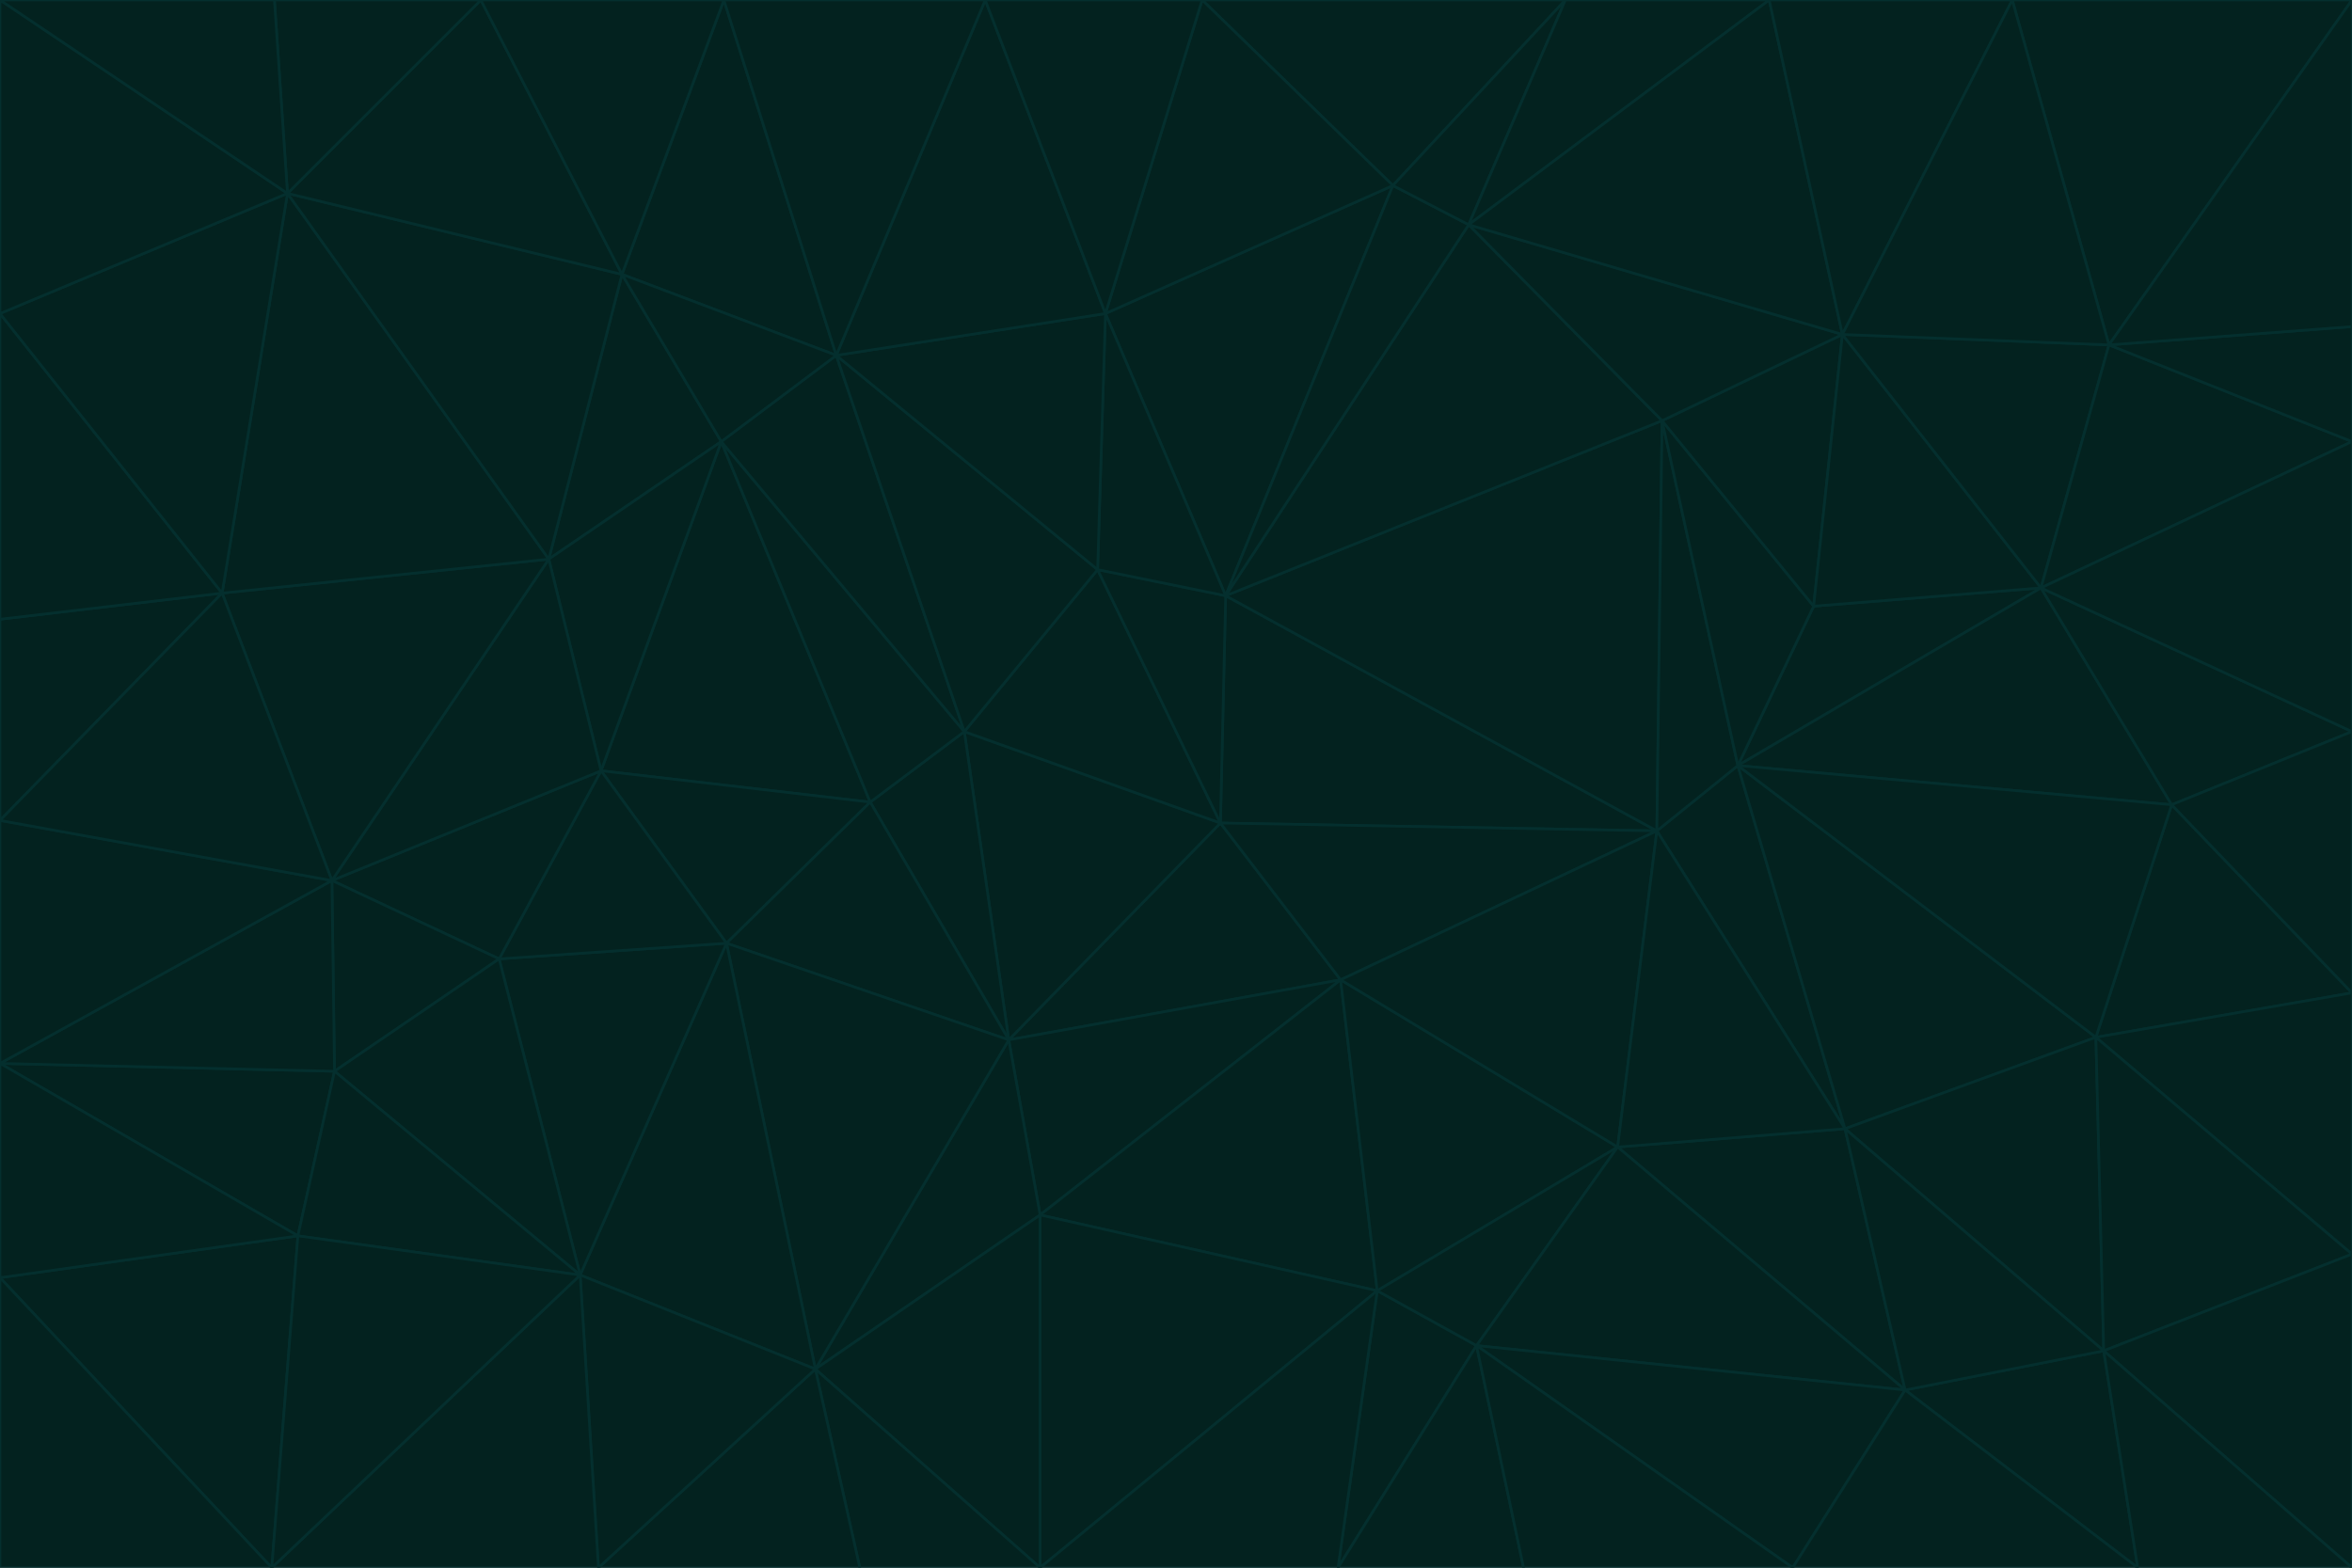<svg id="visual" viewBox="0 0 900 600" width="900" height="600" xmlns="http://www.w3.org/2000/svg" xmlns:xlink="http://www.w3.org/1999/xlink" version="1.1"><g stroke-width="1" stroke-linejoin="bevel"><path d="M467 315L386 398L513 375Z" fill="#03221f" stroke="#042f2e"></path><path d="M386 398L398 465L513 375Z" fill="#03221f" stroke="#042f2e"></path><path d="M467 315L369 280L386 398Z" fill="#03221f" stroke="#042f2e"></path><path d="M369 280L333 307L386 398Z" fill="#03221f" stroke="#042f2e"></path><path d="M386 398L312 524L398 465Z" fill="#03221f" stroke="#042f2e"></path><path d="M398 465L527 494L513 375Z" fill="#03221f" stroke="#042f2e"></path><path d="M634 318L469 228L467 315Z" fill="#03221f" stroke="#042f2e"></path><path d="M467 315L420 218L369 280Z" fill="#03221f" stroke="#042f2e"></path><path d="M469 228L420 218L467 315Z" fill="#03221f" stroke="#042f2e"></path><path d="M276 169L230 295L333 307Z" fill="#03221f" stroke="#042f2e"></path><path d="M230 295L278 361L333 307Z" fill="#03221f" stroke="#042f2e"></path><path d="M333 307L278 361L386 398Z" fill="#03221f" stroke="#042f2e"></path><path d="M512 600L565 515L527 494Z" fill="#03221f" stroke="#042f2e"></path><path d="M527 494L619 439L513 375Z" fill="#03221f" stroke="#042f2e"></path><path d="M513 375L634 318L467 315Z" fill="#03221f" stroke="#042f2e"></path><path d="M565 515L619 439L527 494Z" fill="#03221f" stroke="#042f2e"></path><path d="M619 439L634 318L513 375Z" fill="#03221f" stroke="#042f2e"></path><path d="M278 361L312 524L386 398Z" fill="#03221f" stroke="#042f2e"></path><path d="M398 465L398 600L527 494Z" fill="#03221f" stroke="#042f2e"></path><path d="M312 524L398 600L398 465Z" fill="#03221f" stroke="#042f2e"></path><path d="M398 600L512 600L527 494Z" fill="#03221f" stroke="#042f2e"></path><path d="M729 532L706 432L619 439Z" fill="#03221f" stroke="#042f2e"></path><path d="M276 169L333 307L369 280Z" fill="#03221f" stroke="#042f2e"></path><path d="M278 361L222 488L312 524Z" fill="#03221f" stroke="#042f2e"></path><path d="M706 432L665 293L634 318Z" fill="#03221f" stroke="#042f2e"></path><path d="M634 318L636 161L469 228Z" fill="#03221f" stroke="#042f2e"></path><path d="M191 367L222 488L278 361Z" fill="#03221f" stroke="#042f2e"></path><path d="M312 524L329 600L398 600Z" fill="#03221f" stroke="#042f2e"></path><path d="M229 600L329 600L312 524Z" fill="#03221f" stroke="#042f2e"></path><path d="M230 295L191 367L278 361Z" fill="#03221f" stroke="#042f2e"></path><path d="M533 71L423 120L469 228Z" fill="#03221f" stroke="#042f2e"></path><path d="M469 228L423 120L420 218Z" fill="#03221f" stroke="#042f2e"></path><path d="M320 136L276 169L369 280Z" fill="#03221f" stroke="#042f2e"></path><path d="M512 600L583 600L565 515Z" fill="#03221f" stroke="#042f2e"></path><path d="M619 439L706 432L634 318Z" fill="#03221f" stroke="#042f2e"></path><path d="M729 532L619 439L565 515Z" fill="#03221f" stroke="#042f2e"></path><path d="M320 136L369 280L420 218Z" fill="#03221f" stroke="#042f2e"></path><path d="M230 295L127 337L191 367Z" fill="#03221f" stroke="#042f2e"></path><path d="M423 120L320 136L420 218Z" fill="#03221f" stroke="#042f2e"></path><path d="M781 225L694 232L665 293Z" fill="#03221f" stroke="#042f2e"></path><path d="M665 293L636 161L634 318Z" fill="#03221f" stroke="#042f2e"></path><path d="M694 232L636 161L665 293Z" fill="#03221f" stroke="#042f2e"></path><path d="M238 105L210 214L276 169Z" fill="#03221f" stroke="#042f2e"></path><path d="M276 169L210 214L230 295Z" fill="#03221f" stroke="#042f2e"></path><path d="M222 488L229 600L312 524Z" fill="#03221f" stroke="#042f2e"></path><path d="M104 600L229 600L222 488Z" fill="#03221f" stroke="#042f2e"></path><path d="M636 161L562 86L469 228Z" fill="#03221f" stroke="#042f2e"></path><path d="M277 0L238 105L320 136Z" fill="#03221f" stroke="#042f2e"></path><path d="M562 86L533 71L469 228Z" fill="#03221f" stroke="#042f2e"></path><path d="M686 600L729 532L565 515Z" fill="#03221f" stroke="#042f2e"></path><path d="M706 432L802 397L665 293Z" fill="#03221f" stroke="#042f2e"></path><path d="M127 337L128 410L191 367Z" fill="#03221f" stroke="#042f2e"></path><path d="M191 367L128 410L222 488Z" fill="#03221f" stroke="#042f2e"></path><path d="M210 214L127 337L230 295Z" fill="#03221f" stroke="#042f2e"></path><path d="M583 600L686 600L565 515Z" fill="#03221f" stroke="#042f2e"></path><path d="M377 0L320 136L423 120Z" fill="#03221f" stroke="#042f2e"></path><path d="M320 136L238 105L276 169Z" fill="#03221f" stroke="#042f2e"></path><path d="M210 214L85 227L127 337Z" fill="#03221f" stroke="#042f2e"></path><path d="M0 407L114 473L128 410Z" fill="#03221f" stroke="#042f2e"></path><path d="M128 410L114 473L222 488Z" fill="#03221f" stroke="#042f2e"></path><path d="M805 517L802 397L706 432Z" fill="#03221f" stroke="#042f2e"></path><path d="M694 232L705 128L636 161Z" fill="#03221f" stroke="#042f2e"></path><path d="M636 161L705 128L562 86Z" fill="#03221f" stroke="#042f2e"></path><path d="M599 0L460 0L533 71Z" fill="#03221f" stroke="#042f2e"></path><path d="M781 225L705 128L694 232Z" fill="#03221f" stroke="#042f2e"></path><path d="M831 308L781 225L665 293Z" fill="#03221f" stroke="#042f2e"></path><path d="M599 0L533 71L562 86Z" fill="#03221f" stroke="#042f2e"></path><path d="M533 71L460 0L423 120Z" fill="#03221f" stroke="#042f2e"></path><path d="M818 600L805 517L729 532Z" fill="#03221f" stroke="#042f2e"></path><path d="M729 532L805 517L706 432Z" fill="#03221f" stroke="#042f2e"></path><path d="M460 0L377 0L423 120Z" fill="#03221f" stroke="#042f2e"></path><path d="M900 380L831 308L802 397Z" fill="#03221f" stroke="#042f2e"></path><path d="M802 397L831 308L665 293Z" fill="#03221f" stroke="#042f2e"></path><path d="M110 74L85 227L210 214Z" fill="#03221f" stroke="#042f2e"></path><path d="M127 337L0 407L128 410Z" fill="#03221f" stroke="#042f2e"></path><path d="M677 0L599 0L562 86Z" fill="#03221f" stroke="#042f2e"></path><path d="M0 489L104 600L114 473Z" fill="#03221f" stroke="#042f2e"></path><path d="M114 473L104 600L222 488Z" fill="#03221f" stroke="#042f2e"></path><path d="M377 0L277 0L320 136Z" fill="#03221f" stroke="#042f2e"></path><path d="M238 105L110 74L210 214Z" fill="#03221f" stroke="#042f2e"></path><path d="M686 600L818 600L729 532Z" fill="#03221f" stroke="#042f2e"></path><path d="M900 480L900 380L802 397Z" fill="#03221f" stroke="#042f2e"></path><path d="M781 225L807 132L705 128Z" fill="#03221f" stroke="#042f2e"></path><path d="M705 128L677 0L562 86Z" fill="#03221f" stroke="#042f2e"></path><path d="M900 169L807 132L781 225Z" fill="#03221f" stroke="#042f2e"></path><path d="M770 0L677 0L705 128Z" fill="#03221f" stroke="#042f2e"></path><path d="M0 314L0 407L127 337Z" fill="#03221f" stroke="#042f2e"></path><path d="M900 480L802 397L805 517Z" fill="#03221f" stroke="#042f2e"></path><path d="M831 308L900 280L781 225Z" fill="#03221f" stroke="#042f2e"></path><path d="M0 237L0 314L85 227Z" fill="#03221f" stroke="#042f2e"></path><path d="M85 227L0 314L127 337Z" fill="#03221f" stroke="#042f2e"></path><path d="M184 0L110 74L238 105Z" fill="#03221f" stroke="#042f2e"></path><path d="M277 0L184 0L238 105Z" fill="#03221f" stroke="#042f2e"></path><path d="M0 407L0 489L114 473Z" fill="#03221f" stroke="#042f2e"></path><path d="M900 380L900 280L831 308Z" fill="#03221f" stroke="#042f2e"></path><path d="M900 600L900 480L805 517Z" fill="#03221f" stroke="#042f2e"></path><path d="M0 120L0 237L85 227Z" fill="#03221f" stroke="#042f2e"></path><path d="M900 0L770 0L807 132Z" fill="#03221f" stroke="#042f2e"></path><path d="M807 132L770 0L705 128Z" fill="#03221f" stroke="#042f2e"></path><path d="M900 280L900 169L781 225Z" fill="#03221f" stroke="#042f2e"></path><path d="M0 489L0 600L104 600Z" fill="#03221f" stroke="#042f2e"></path><path d="M818 600L900 600L805 517Z" fill="#03221f" stroke="#042f2e"></path><path d="M184 0L105 0L110 74Z" fill="#03221f" stroke="#042f2e"></path><path d="M110 74L0 120L85 227Z" fill="#03221f" stroke="#042f2e"></path><path d="M0 0L0 120L110 74Z" fill="#03221f" stroke="#042f2e"></path><path d="M900 169L900 125L807 132Z" fill="#03221f" stroke="#042f2e"></path><path d="M105 0L0 0L110 74Z" fill="#03221f" stroke="#042f2e"></path><path d="M900 125L900 0L807 132Z" fill="#03221f" stroke="#042f2e"></path></g></svg>